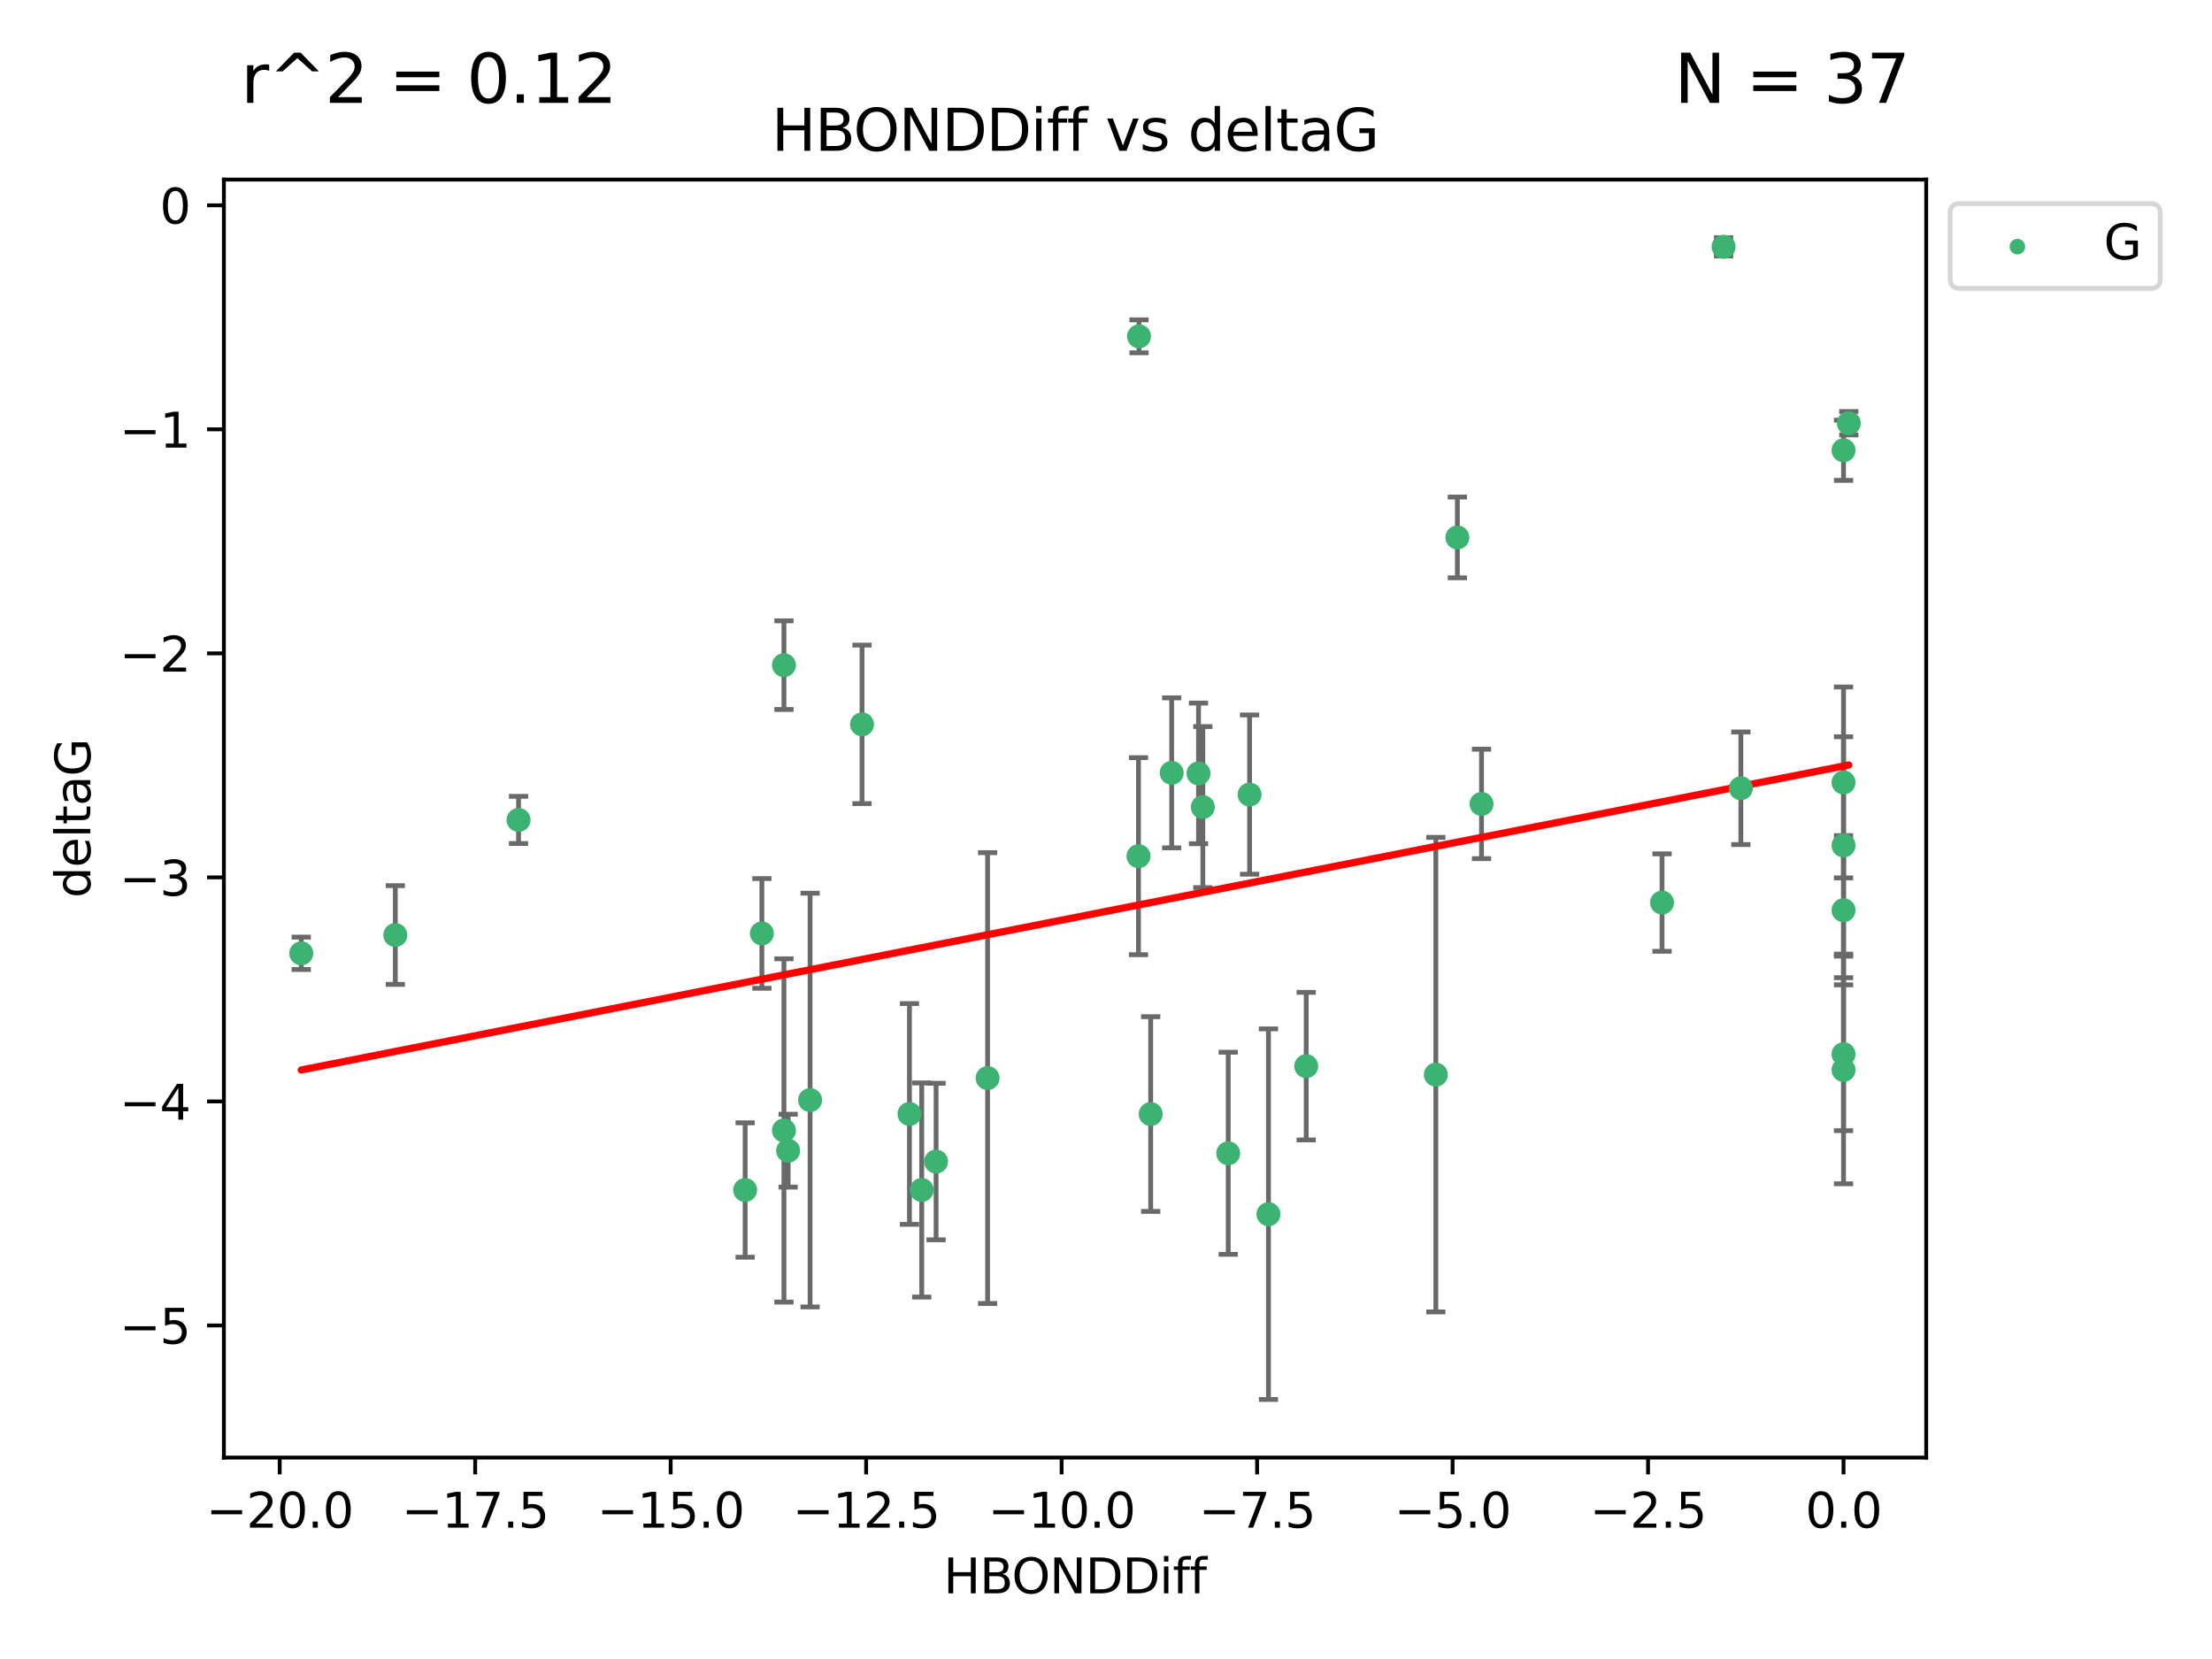 <?xml version="1.0" encoding="utf-8" standalone="no"?>
<!DOCTYPE svg PUBLIC "-//W3C//DTD SVG 1.1//EN"
  "http://www.w3.org/Graphics/SVG/1.1/DTD/svg11.dtd">
<svg xmlns:xlink="http://www.w3.org/1999/xlink" width="460.8pt" height="345.6pt" viewBox="0 0 460.8 345.6" xmlns="http://www.w3.org/2000/svg" version="1.1">
 <defs>
  <style type="text/css">*{stroke-linejoin: round; stroke-linecap: butt}</style>
 </defs>
 <g id="figure_1">
  <g id="patch_1">
   <path d="M 0 345.6 
L 460.8 345.6 
L 460.8 0 
L 0 0 
z
" style="fill: #ffffff"/>
  </g>
  <g id="axes_1">
   <g id="patch_2">
    <path d="M 46.64 303.64 
L 401.26 303.64 
L 401.26 37.411 
L 46.64 37.411 
z
" style="fill: #ffffff"/>
   </g>
   <g id="PathCollection_1">
    <defs>
     <path id="m19e863c83a" d="M 0 1.118 
C 0.297 1.118 0.581 1 0.791 0.791 
C 1 0.581 1.118 0.297 1.118 0 
C 1.118 -0.297 1 -0.581 0.791 -0.791 
C 0.581 -1 0.297 -1.118 0 -1.118 
C -0.297 -1.118 -0.581 -1 -0.791 -0.791 
C -1 -0.581 -1.118 -0.297 -1.118 0 
C -1.118 0.297 -1 0.581 -0.791 0.791 
C -0.581 1 -0.297 1.118 0 1.118 
z
" style="stroke: #3cb371"/>
    </defs>
    <g clip-path="url(#p8088a85c49)">
     <use xlink:href="#m19e863c83a" x="192.013" y="247.899" style="fill: #3cb371; stroke: #3cb371"/>
     <use xlink:href="#m19e863c83a" x="264.243" y="252.937" style="fill: #3cb371; stroke: #3cb371"/>
     <use xlink:href="#m19e863c83a" x="189.459" y="232.058" style="fill: #3cb371; stroke: #3cb371"/>
     <use xlink:href="#m19e863c83a" x="168.756" y="229.166" style="fill: #3cb371; stroke: #3cb371"/>
     <use xlink:href="#m19e863c83a" x="164.182" y="239.706" style="fill: #3cb371; stroke: #3cb371"/>
     <use xlink:href="#m19e863c83a" x="195.003" y="241.971" style="fill: #3cb371; stroke: #3cb371"/>
     <use xlink:href="#m19e863c83a" x="239.711" y="232.077" style="fill: #3cb371; stroke: #3cb371"/>
     <use xlink:href="#m19e863c83a" x="155.227" y="247.901" style="fill: #3cb371; stroke: #3cb371"/>
     <use xlink:href="#m19e863c83a" x="158.711" y="194.45" style="fill: #3cb371; stroke: #3cb371"/>
     <use xlink:href="#m19e863c83a" x="163.309" y="235.491" style="fill: #3cb371; stroke: #3cb371"/>
     <use xlink:href="#m19e863c83a" x="237.277" y="70.067" style="fill: #3cb371; stroke: #3cb371"/>
     <use xlink:href="#m19e863c83a" x="82.351" y="194.781" style="fill: #3cb371; stroke: #3cb371"/>
     <use xlink:href="#m19e863c83a" x="163.311" y="138.564" style="fill: #3cb371; stroke: #3cb371"/>
     <use xlink:href="#m19e863c83a" x="308.628" y="167.47" style="fill: #3cb371; stroke: #3cb371"/>
     <use xlink:href="#m19e863c83a" x="237.168" y="178.356" style="fill: #3cb371; stroke: #3cb371"/>
     <use xlink:href="#m19e863c83a" x="205.734" y="224.582" style="fill: #3cb371; stroke: #3cb371"/>
     <use xlink:href="#m19e863c83a" x="260.311" y="165.524" style="fill: #3cb371; stroke: #3cb371"/>
     <use xlink:href="#m19e863c83a" x="62.759" y="198.593" style="fill: #3cb371; stroke: #3cb371"/>
     <use xlink:href="#m19e863c83a" x="303.597" y="111.958" style="fill: #3cb371; stroke: #3cb371"/>
     <use xlink:href="#m19e863c83a" x="299.111" y="223.868" style="fill: #3cb371; stroke: #3cb371"/>
     <use xlink:href="#m19e863c83a" x="384.041" y="189.617" style="fill: #3cb371; stroke: #3cb371"/>
     <use xlink:href="#m19e863c83a" x="272.106" y="222.1" style="fill: #3cb371; stroke: #3cb371"/>
     <use xlink:href="#m19e863c83a" x="244.083" y="160.999" style="fill: #3cb371; stroke: #3cb371"/>
     <use xlink:href="#m19e863c83a" x="249.673" y="161.111" style="fill: #3cb371; stroke: #3cb371"/>
     <use xlink:href="#m19e863c83a" x="384.041" y="176.121" style="fill: #3cb371; stroke: #3cb371"/>
     <use xlink:href="#m19e863c83a" x="346.234" y="188.022" style="fill: #3cb371; stroke: #3cb371"/>
     <use xlink:href="#m19e863c83a" x="362.654" y="164.208" style="fill: #3cb371; stroke: #3cb371"/>
     <use xlink:href="#m19e863c83a" x="384.041" y="222.887" style="fill: #3cb371; stroke: #3cb371"/>
     <use xlink:href="#m19e863c83a" x="255.861" y="240.25" style="fill: #3cb371; stroke: #3cb371"/>
     <use xlink:href="#m19e863c83a" x="384.041" y="162.997" style="fill: #3cb371; stroke: #3cb371"/>
     <use xlink:href="#m19e863c83a" x="384.041" y="93.801" style="fill: #3cb371; stroke: #3cb371"/>
     <use xlink:href="#m19e863c83a" x="359.055" y="51.422" style="fill: #3cb371; stroke: #3cb371"/>
     <use xlink:href="#m19e863c83a" x="385.141" y="88.163" style="fill: #3cb371; stroke: #3cb371"/>
     <use xlink:href="#m19e863c83a" x="250.574" y="168.128" style="fill: #3cb371; stroke: #3cb371"/>
     <use xlink:href="#m19e863c83a" x="179.573" y="150.896" style="fill: #3cb371; stroke: #3cb371"/>
     <use xlink:href="#m19e863c83a" x="108.02" y="170.811" style="fill: #3cb371; stroke: #3cb371"/>
     <use xlink:href="#m19e863c83a" x="384.041" y="219.602" style="fill: #3cb371; stroke: #3cb371"/>
    </g>
   </g>
   <g id="matplotlib.axis_1">
    <g id="xtick_1">
     <g id="line2d_1">
      <defs>
       <path id="md63f8ba42c" d="M 0 0 
L 0 3.5 
" style="stroke: #000000; stroke-width: 0.8"/>
      </defs>
      <g>
       <use xlink:href="#md63f8ba42c" x="58.268" y="303.64" style="stroke: #000000; stroke-width: 0.8"/>
      </g>
     </g>
     <g id="text_1">
      <!-- −20.0 -->
      <g transform="translate(42.946 318.238)scale(0.1 -0.1)">
       <defs>
        <path id="DejaVuSans-2212" d="M 678 2272 
L 4684 2272 
L 4684 1741 
L 678 1741 
L 678 2272 
z
" transform="scale(0.016)"/>
        <path id="DejaVuSans-32" d="M 1228 531 
L 3431 531 
L 3431 0 
L 469 0 
L 469 531 
Q 828 903 1448 1529 
Q 2069 2156 2228 2338 
Q 2531 2678 2651 2914 
Q 2772 3150 2772 3378 
Q 2772 3750 2511 3984 
Q 2250 4219 1831 4219 
Q 1534 4219 1204 4116 
Q 875 4013 500 3803 
L 500 4441 
Q 881 4594 1212 4672 
Q 1544 4750 1819 4750 
Q 2544 4750 2975 4387 
Q 3406 4025 3406 3419 
Q 3406 3131 3298 2873 
Q 3191 2616 2906 2266 
Q 2828 2175 2409 1742 
Q 1991 1309 1228 531 
z
" transform="scale(0.016)"/>
        <path id="DejaVuSans-30" d="M 2034 4250 
Q 1547 4250 1301 3770 
Q 1056 3291 1056 2328 
Q 1056 1369 1301 889 
Q 1547 409 2034 409 
Q 2525 409 2770 889 
Q 3016 1369 3016 2328 
Q 3016 3291 2770 3770 
Q 2525 4250 2034 4250 
z
M 2034 4750 
Q 2819 4750 3233 4129 
Q 3647 3509 3647 2328 
Q 3647 1150 3233 529 
Q 2819 -91 2034 -91 
Q 1250 -91 836 529 
Q 422 1150 422 2328 
Q 422 3509 836 4129 
Q 1250 4750 2034 4750 
z
" transform="scale(0.016)"/>
        <path id="DejaVuSans-2e" d="M 684 794 
L 1344 794 
L 1344 0 
L 684 0 
L 684 794 
z
" transform="scale(0.016)"/>
       </defs>
       <use xlink:href="#DejaVuSans-2212"/>
       <use xlink:href="#DejaVuSans-32" x="83.789"/>
       <use xlink:href="#DejaVuSans-30" x="147.412"/>
       <use xlink:href="#DejaVuSans-2e" x="211.035"/>
       <use xlink:href="#DejaVuSans-30" x="242.822"/>
      </g>
     </g>
    </g>
    <g id="xtick_2">
     <g id="line2d_2">
      <g>
       <use xlink:href="#md63f8ba42c" x="98.99" y="303.64" style="stroke: #000000; stroke-width: 0.8"/>
      </g>
     </g>
     <g id="text_2">
      <!-- −17.5 -->
      <g transform="translate(83.667 318.238)scale(0.1 -0.1)">
       <defs>
        <path id="DejaVuSans-31" d="M 794 531 
L 1825 531 
L 1825 4091 
L 703 3866 
L 703 4441 
L 1819 4666 
L 2450 4666 
L 2450 531 
L 3481 531 
L 3481 0 
L 794 0 
L 794 531 
z
" transform="scale(0.016)"/>
        <path id="DejaVuSans-37" d="M 525 4666 
L 3525 4666 
L 3525 4397 
L 1831 0 
L 1172 0 
L 2766 4134 
L 525 4134 
L 525 4666 
z
" transform="scale(0.016)"/>
        <path id="DejaVuSans-35" d="M 691 4666 
L 3169 4666 
L 3169 4134 
L 1269 4134 
L 1269 2991 
Q 1406 3038 1543 3061 
Q 1681 3084 1819 3084 
Q 2600 3084 3056 2656 
Q 3513 2228 3513 1497 
Q 3513 744 3044 326 
Q 2575 -91 1722 -91 
Q 1428 -91 1123 -41 
Q 819 9 494 109 
L 494 744 
Q 775 591 1075 516 
Q 1375 441 1709 441 
Q 2250 441 2565 725 
Q 2881 1009 2881 1497 
Q 2881 1984 2565 2268 
Q 2250 2553 1709 2553 
Q 1456 2553 1204 2497 
Q 953 2441 691 2322 
L 691 4666 
z
" transform="scale(0.016)"/>
       </defs>
       <use xlink:href="#DejaVuSans-2212"/>
       <use xlink:href="#DejaVuSans-31" x="83.789"/>
       <use xlink:href="#DejaVuSans-37" x="147.412"/>
       <use xlink:href="#DejaVuSans-2e" x="211.035"/>
       <use xlink:href="#DejaVuSans-35" x="242.822"/>
      </g>
     </g>
    </g>
    <g id="xtick_3">
     <g id="line2d_3">
      <g>
       <use xlink:href="#md63f8ba42c" x="139.712" y="303.64" style="stroke: #000000; stroke-width: 0.8"/>
      </g>
     </g>
     <g id="text_3">
      <!-- −15.0 -->
      <g transform="translate(124.389 318.238)scale(0.1 -0.1)">
       <use xlink:href="#DejaVuSans-2212"/>
       <use xlink:href="#DejaVuSans-31" x="83.789"/>
       <use xlink:href="#DejaVuSans-35" x="147.412"/>
       <use xlink:href="#DejaVuSans-2e" x="211.035"/>
       <use xlink:href="#DejaVuSans-30" x="242.822"/>
      </g>
     </g>
    </g>
    <g id="xtick_4">
     <g id="line2d_4">
      <g>
       <use xlink:href="#md63f8ba42c" x="180.433" y="303.64" style="stroke: #000000; stroke-width: 0.8"/>
      </g>
     </g>
     <g id="text_4">
      <!-- −12.5 -->
      <g transform="translate(165.111 318.238)scale(0.1 -0.1)">
       <use xlink:href="#DejaVuSans-2212"/>
       <use xlink:href="#DejaVuSans-31" x="83.789"/>
       <use xlink:href="#DejaVuSans-32" x="147.412"/>
       <use xlink:href="#DejaVuSans-2e" x="211.035"/>
       <use xlink:href="#DejaVuSans-35" x="242.822"/>
      </g>
     </g>
    </g>
    <g id="xtick_5">
     <g id="line2d_5">
      <g>
       <use xlink:href="#md63f8ba42c" x="221.155" y="303.64" style="stroke: #000000; stroke-width: 0.8"/>
      </g>
     </g>
     <g id="text_5">
      <!-- −10.0 -->
      <g transform="translate(205.832 318.238)scale(0.1 -0.1)">
       <use xlink:href="#DejaVuSans-2212"/>
       <use xlink:href="#DejaVuSans-31" x="83.789"/>
       <use xlink:href="#DejaVuSans-30" x="147.412"/>
       <use xlink:href="#DejaVuSans-2e" x="211.035"/>
       <use xlink:href="#DejaVuSans-30" x="242.822"/>
      </g>
     </g>
    </g>
    <g id="xtick_6">
     <g id="line2d_6">
      <g>
       <use xlink:href="#md63f8ba42c" x="261.877" y="303.64" style="stroke: #000000; stroke-width: 0.8"/>
      </g>
     </g>
     <g id="text_6">
      <!-- −7.5 -->
      <g transform="translate(249.735 318.238)scale(0.1 -0.1)">
       <use xlink:href="#DejaVuSans-2212"/>
       <use xlink:href="#DejaVuSans-37" x="83.789"/>
       <use xlink:href="#DejaVuSans-2e" x="147.412"/>
       <use xlink:href="#DejaVuSans-35" x="179.199"/>
      </g>
     </g>
    </g>
    <g id="xtick_7">
     <g id="line2d_7">
      <g>
       <use xlink:href="#md63f8ba42c" x="302.598" y="303.64" style="stroke: #000000; stroke-width: 0.8"/>
      </g>
     </g>
     <g id="text_7">
      <!-- −5.0 -->
      <g transform="translate(290.457 318.238)scale(0.1 -0.1)">
       <use xlink:href="#DejaVuSans-2212"/>
       <use xlink:href="#DejaVuSans-35" x="83.789"/>
       <use xlink:href="#DejaVuSans-2e" x="147.412"/>
       <use xlink:href="#DejaVuSans-30" x="179.199"/>
      </g>
     </g>
    </g>
    <g id="xtick_8">
     <g id="line2d_8">
      <g>
       <use xlink:href="#md63f8ba42c" x="343.32" y="303.64" style="stroke: #000000; stroke-width: 0.8"/>
      </g>
     </g>
     <g id="text_8">
      <!-- −2.5 -->
      <g transform="translate(331.178 318.238)scale(0.1 -0.1)">
       <use xlink:href="#DejaVuSans-2212"/>
       <use xlink:href="#DejaVuSans-32" x="83.789"/>
       <use xlink:href="#DejaVuSans-2e" x="147.412"/>
       <use xlink:href="#DejaVuSans-35" x="179.199"/>
      </g>
     </g>
    </g>
    <g id="xtick_9">
     <g id="line2d_9">
      <g>
       <use xlink:href="#md63f8ba42c" x="384.041" y="303.64" style="stroke: #000000; stroke-width: 0.8"/>
      </g>
     </g>
     <g id="text_9">
      <!-- 0.0 -->
      <g transform="translate(376.09 318.238)scale(0.1 -0.1)">
       <use xlink:href="#DejaVuSans-30"/>
       <use xlink:href="#DejaVuSans-2e" x="63.623"/>
       <use xlink:href="#DejaVuSans-30" x="95.41"/>
      </g>
     </g>
    </g>
    <g id="text_10">
     <!-- HBONDDiff -->
     <g transform="translate(196.561 331.917)scale(0.1 -0.1)">
      <defs>
       <path id="DejaVuSans-48" d="M 628 4666 
L 1259 4666 
L 1259 2753 
L 3553 2753 
L 3553 4666 
L 4184 4666 
L 4184 0 
L 3553 0 
L 3553 2222 
L 1259 2222 
L 1259 0 
L 628 0 
L 628 4666 
z
" transform="scale(0.016)"/>
       <path id="DejaVuSans-42" d="M 1259 2228 
L 1259 519 
L 2272 519 
Q 2781 519 3026 730 
Q 3272 941 3272 1375 
Q 3272 1813 3026 2020 
Q 2781 2228 2272 2228 
L 1259 2228 
z
M 1259 4147 
L 1259 2741 
L 2194 2741 
Q 2656 2741 2882 2914 
Q 3109 3088 3109 3444 
Q 3109 3797 2882 3972 
Q 2656 4147 2194 4147 
L 1259 4147 
z
M 628 4666 
L 2241 4666 
Q 2963 4666 3353 4366 
Q 3744 4066 3744 3513 
Q 3744 3084 3544 2831 
Q 3344 2578 2956 2516 
Q 3422 2416 3680 2098 
Q 3938 1781 3938 1306 
Q 3938 681 3513 340 
Q 3088 0 2303 0 
L 628 0 
L 628 4666 
z
" transform="scale(0.016)"/>
       <path id="DejaVuSans-4f" d="M 2522 4238 
Q 1834 4238 1429 3725 
Q 1025 3213 1025 2328 
Q 1025 1447 1429 934 
Q 1834 422 2522 422 
Q 3209 422 3611 934 
Q 4013 1447 4013 2328 
Q 4013 3213 3611 3725 
Q 3209 4238 2522 4238 
z
M 2522 4750 
Q 3503 4750 4090 4092 
Q 4678 3434 4678 2328 
Q 4678 1225 4090 567 
Q 3503 -91 2522 -91 
Q 1538 -91 948 565 
Q 359 1222 359 2328 
Q 359 3434 948 4092 
Q 1538 4750 2522 4750 
z
" transform="scale(0.016)"/>
       <path id="DejaVuSans-4e" d="M 628 4666 
L 1478 4666 
L 3547 763 
L 3547 4666 
L 4159 4666 
L 4159 0 
L 3309 0 
L 1241 3903 
L 1241 0 
L 628 0 
L 628 4666 
z
" transform="scale(0.016)"/>
       <path id="DejaVuSans-44" d="M 1259 4147 
L 1259 519 
L 2022 519 
Q 2988 519 3436 956 
Q 3884 1394 3884 2338 
Q 3884 3275 3436 3711 
Q 2988 4147 2022 4147 
L 1259 4147 
z
M 628 4666 
L 1925 4666 
Q 3281 4666 3915 4102 
Q 4550 3538 4550 2338 
Q 4550 1131 3912 565 
Q 3275 0 1925 0 
L 628 0 
L 628 4666 
z
" transform="scale(0.016)"/>
       <path id="DejaVuSans-69" d="M 603 3500 
L 1178 3500 
L 1178 0 
L 603 0 
L 603 3500 
z
M 603 4863 
L 1178 4863 
L 1178 4134 
L 603 4134 
L 603 4863 
z
" transform="scale(0.016)"/>
       <path id="DejaVuSans-66" d="M 2375 4863 
L 2375 4384 
L 1825 4384 
Q 1516 4384 1395 4259 
Q 1275 4134 1275 3809 
L 1275 3500 
L 2222 3500 
L 2222 3053 
L 1275 3053 
L 1275 0 
L 697 0 
L 697 3053 
L 147 3053 
L 147 3500 
L 697 3500 
L 697 3744 
Q 697 4328 969 4595 
Q 1241 4863 1831 4863 
L 2375 4863 
z
" transform="scale(0.016)"/>
      </defs>
      <use xlink:href="#DejaVuSans-48"/>
      <use xlink:href="#DejaVuSans-42" x="75.195"/>
      <use xlink:href="#DejaVuSans-4f" x="142.049"/>
      <use xlink:href="#DejaVuSans-4e" x="220.76"/>
      <use xlink:href="#DejaVuSans-44" x="295.564"/>
      <use xlink:href="#DejaVuSans-44" x="372.566"/>
      <use xlink:href="#DejaVuSans-69" x="449.568"/>
      <use xlink:href="#DejaVuSans-66" x="477.352"/>
      <use xlink:href="#DejaVuSans-66" x="512.557"/>
     </g>
    </g>
   </g>
   <g id="matplotlib.axis_2">
    <g id="ytick_1">
     <g id="line2d_10">
      <defs>
       <path id="m8a64ff623f" d="M 0 0 
L -3.5 0 
" style="stroke: #000000; stroke-width: 0.8"/>
      </defs>
      <g>
       <use xlink:href="#m8a64ff623f" x="46.64" y="276.118" style="stroke: #000000; stroke-width: 0.8"/>
      </g>
     </g>
     <g id="text_11">
      <!-- −5 -->
      <g transform="translate(24.898 279.918)scale(0.1 -0.1)">
       <use xlink:href="#DejaVuSans-2212"/>
       <use xlink:href="#DejaVuSans-35" x="83.789"/>
      </g>
     </g>
    </g>
    <g id="ytick_2">
     <g id="line2d_11">
      <g>
       <use xlink:href="#m8a64ff623f" x="46.64" y="229.449" style="stroke: #000000; stroke-width: 0.8"/>
      </g>
     </g>
     <g id="text_12">
      <!-- −4 -->
      <g transform="translate(24.898 233.248)scale(0.1 -0.1)">
       <defs>
        <path id="DejaVuSans-34" d="M 2419 4116 
L 825 1625 
L 2419 1625 
L 2419 4116 
z
M 2253 4666 
L 3047 4666 
L 3047 1625 
L 3713 1625 
L 3713 1100 
L 3047 1100 
L 3047 0 
L 2419 0 
L 2419 1100 
L 313 1100 
L 313 1709 
L 2253 4666 
z
" transform="scale(0.016)"/>
       </defs>
       <use xlink:href="#DejaVuSans-2212"/>
       <use xlink:href="#DejaVuSans-34" x="83.789"/>
      </g>
     </g>
    </g>
    <g id="ytick_3">
     <g id="line2d_12">
      <g>
       <use xlink:href="#m8a64ff623f" x="46.64" y="182.779" style="stroke: #000000; stroke-width: 0.8"/>
      </g>
     </g>
     <g id="text_13">
      <!-- −3 -->
      <g transform="translate(24.898 186.579)scale(0.1 -0.1)">
       <defs>
        <path id="DejaVuSans-33" d="M 2597 2516 
Q 3050 2419 3304 2112 
Q 3559 1806 3559 1356 
Q 3559 666 3084 287 
Q 2609 -91 1734 -91 
Q 1441 -91 1130 -33 
Q 819 25 488 141 
L 488 750 
Q 750 597 1062 519 
Q 1375 441 1716 441 
Q 2309 441 2620 675 
Q 2931 909 2931 1356 
Q 2931 1769 2642 2001 
Q 2353 2234 1838 2234 
L 1294 2234 
L 1294 2753 
L 1863 2753 
Q 2328 2753 2575 2939 
Q 2822 3125 2822 3475 
Q 2822 3834 2567 4026 
Q 2313 4219 1838 4219 
Q 1578 4219 1281 4162 
Q 984 4106 628 3988 
L 628 4550 
Q 988 4650 1302 4700 
Q 1616 4750 1894 4750 
Q 2613 4750 3031 4423 
Q 3450 4097 3450 3541 
Q 3450 3153 3228 2886 
Q 3006 2619 2597 2516 
z
" transform="scale(0.016)"/>
       </defs>
       <use xlink:href="#DejaVuSans-2212"/>
       <use xlink:href="#DejaVuSans-33" x="83.789"/>
      </g>
     </g>
    </g>
    <g id="ytick_4">
     <g id="line2d_13">
      <g>
       <use xlink:href="#m8a64ff623f" x="46.64" y="136.11" style="stroke: #000000; stroke-width: 0.8"/>
      </g>
     </g>
     <g id="text_14">
      <!-- −2 -->
      <g transform="translate(24.898 139.909)scale(0.1 -0.1)">
       <use xlink:href="#DejaVuSans-2212"/>
       <use xlink:href="#DejaVuSans-32" x="83.789"/>
      </g>
     </g>
    </g>
    <g id="ytick_5">
     <g id="line2d_14">
      <g>
       <use xlink:href="#m8a64ff623f" x="46.64" y="89.441" style="stroke: #000000; stroke-width: 0.8"/>
      </g>
     </g>
     <g id="text_15">
      <!-- −1 -->
      <g transform="translate(24.898 93.24)scale(0.1 -0.1)">
       <use xlink:href="#DejaVuSans-2212"/>
       <use xlink:href="#DejaVuSans-31" x="83.789"/>
      </g>
     </g>
    </g>
    <g id="ytick_6">
     <g id="line2d_15">
      <g>
       <use xlink:href="#m8a64ff623f" x="46.64" y="42.771" style="stroke: #000000; stroke-width: 0.8"/>
      </g>
     </g>
     <g id="text_16">
      <!-- 0 -->
      <g transform="translate(33.278 46.57)scale(0.1 -0.1)">
       <use xlink:href="#DejaVuSans-30"/>
      </g>
     </g>
    </g>
    <g id="text_17">
     <!-- deltaG -->
     <g transform="translate(18.818 187.064)rotate(-90)scale(0.1 -0.1)">
      <defs>
       <path id="DejaVuSans-64" d="M 2906 2969 
L 2906 4863 
L 3481 4863 
L 3481 0 
L 2906 0 
L 2906 525 
Q 2725 213 2448 61 
Q 2172 -91 1784 -91 
Q 1150 -91 751 415 
Q 353 922 353 1747 
Q 353 2572 751 3078 
Q 1150 3584 1784 3584 
Q 2172 3584 2448 3432 
Q 2725 3281 2906 2969 
z
M 947 1747 
Q 947 1113 1208 752 
Q 1469 391 1925 391 
Q 2381 391 2643 752 
Q 2906 1113 2906 1747 
Q 2906 2381 2643 2742 
Q 2381 3103 1925 3103 
Q 1469 3103 1208 2742 
Q 947 2381 947 1747 
z
" transform="scale(0.016)"/>
       <path id="DejaVuSans-65" d="M 3597 1894 
L 3597 1613 
L 953 1613 
Q 991 1019 1311 708 
Q 1631 397 2203 397 
Q 2534 397 2845 478 
Q 3156 559 3463 722 
L 3463 178 
Q 3153 47 2828 -22 
Q 2503 -91 2169 -91 
Q 1331 -91 842 396 
Q 353 884 353 1716 
Q 353 2575 817 3079 
Q 1281 3584 2069 3584 
Q 2775 3584 3186 3129 
Q 3597 2675 3597 1894 
z
M 3022 2063 
Q 3016 2534 2758 2815 
Q 2500 3097 2075 3097 
Q 1594 3097 1305 2825 
Q 1016 2553 972 2059 
L 3022 2063 
z
" transform="scale(0.016)"/>
       <path id="DejaVuSans-6c" d="M 603 4863 
L 1178 4863 
L 1178 0 
L 603 0 
L 603 4863 
z
" transform="scale(0.016)"/>
       <path id="DejaVuSans-74" d="M 1172 4494 
L 1172 3500 
L 2356 3500 
L 2356 3053 
L 1172 3053 
L 1172 1153 
Q 1172 725 1289 603 
Q 1406 481 1766 481 
L 2356 481 
L 2356 0 
L 1766 0 
Q 1100 0 847 248 
Q 594 497 594 1153 
L 594 3053 
L 172 3053 
L 172 3500 
L 594 3500 
L 594 4494 
L 1172 4494 
z
" transform="scale(0.016)"/>
       <path id="DejaVuSans-61" d="M 2194 1759 
Q 1497 1759 1228 1600 
Q 959 1441 959 1056 
Q 959 750 1161 570 
Q 1363 391 1709 391 
Q 2188 391 2477 730 
Q 2766 1069 2766 1631 
L 2766 1759 
L 2194 1759 
z
M 3341 1997 
L 3341 0 
L 2766 0 
L 2766 531 
Q 2569 213 2275 61 
Q 1981 -91 1556 -91 
Q 1019 -91 701 211 
Q 384 513 384 1019 
Q 384 1609 779 1909 
Q 1175 2209 1959 2209 
L 2766 2209 
L 2766 2266 
Q 2766 2663 2505 2880 
Q 2244 3097 1772 3097 
Q 1472 3097 1187 3025 
Q 903 2953 641 2809 
L 641 3341 
Q 956 3463 1253 3523 
Q 1550 3584 1831 3584 
Q 2591 3584 2966 3190 
Q 3341 2797 3341 1997 
z
" transform="scale(0.016)"/>
       <path id="DejaVuSans-47" d="M 3809 666 
L 3809 1919 
L 2778 1919 
L 2778 2438 
L 4434 2438 
L 4434 434 
Q 4069 175 3628 42 
Q 3188 -91 2688 -91 
Q 1594 -91 976 548 
Q 359 1188 359 2328 
Q 359 3472 976 4111 
Q 1594 4750 2688 4750 
Q 3144 4750 3555 4637 
Q 3966 4525 4313 4306 
L 4313 3634 
Q 3963 3931 3569 4081 
Q 3175 4231 2741 4231 
Q 1884 4231 1454 3753 
Q 1025 3275 1025 2328 
Q 1025 1384 1454 906 
Q 1884 428 2741 428 
Q 3075 428 3337 486 
Q 3600 544 3809 666 
z
" transform="scale(0.016)"/>
      </defs>
      <use xlink:href="#DejaVuSans-64"/>
      <use xlink:href="#DejaVuSans-65" x="63.477"/>
      <use xlink:href="#DejaVuSans-6c" x="125"/>
      <use xlink:href="#DejaVuSans-74" x="152.783"/>
      <use xlink:href="#DejaVuSans-61" x="191.992"/>
      <use xlink:href="#DejaVuSans-47" x="253.271"/>
     </g>
    </g>
   </g>
   <g id="LineCollection_1">
    <path d="M 192.013 270.202 
L 192.013 225.596 
" clip-path="url(#p8088a85c49)" style="fill: none; stroke: #696969"/>
    <path d="M 264.243 291.539 
L 264.243 214.336 
" clip-path="url(#p8088a85c49)" style="fill: none; stroke: #696969"/>
    <path d="M 189.459 255.052 
L 189.459 209.064 
" clip-path="url(#p8088a85c49)" style="fill: none; stroke: #696969"/>
    <path d="M 168.756 272.263 
L 168.756 186.069 
" clip-path="url(#p8088a85c49)" style="fill: none; stroke: #696969"/>
    <path d="M 164.182 247.296 
L 164.182 232.116 
" clip-path="url(#p8088a85c49)" style="fill: none; stroke: #696969"/>
    <path d="M 195.003 258.278 
L 195.003 225.665 
" clip-path="url(#p8088a85c49)" style="fill: none; stroke: #696969"/>
    <path d="M 239.711 252.36 
L 239.711 211.795 
" clip-path="url(#p8088a85c49)" style="fill: none; stroke: #696969"/>
    <path d="M 155.227 261.899 
L 155.227 233.903 
" clip-path="url(#p8088a85c49)" style="fill: none; stroke: #696969"/>
    <path d="M 158.711 205.874 
L 158.711 183.027 
" clip-path="url(#p8088a85c49)" style="fill: none; stroke: #696969"/>
    <path d="M 163.309 271.244 
L 163.309 199.738 
" clip-path="url(#p8088a85c49)" style="fill: none; stroke: #696969"/>
    <path d="M 237.277 73.502 
L 237.277 66.632 
" clip-path="url(#p8088a85c49)" style="fill: none; stroke: #696969"/>
    <path d="M 82.351 205.062 
L 82.351 184.5 
" clip-path="url(#p8088a85c49)" style="fill: none; stroke: #696969"/>
    <path d="M 163.311 147.799 
L 163.311 129.329 
" clip-path="url(#p8088a85c49)" style="fill: none; stroke: #696969"/>
    <path d="M 308.628 178.872 
L 308.628 156.068 
" clip-path="url(#p8088a85c49)" style="fill: none; stroke: #696969"/>
    <path d="M 237.168 198.882 
L 237.168 157.831 
" clip-path="url(#p8088a85c49)" style="fill: none; stroke: #696969"/>
    <path d="M 205.734 271.541 
L 205.734 177.624 
" clip-path="url(#p8088a85c49)" style="fill: none; stroke: #696969"/>
    <path d="M 260.311 182.115 
L 260.311 148.933 
" clip-path="url(#p8088a85c49)" style="fill: none; stroke: #696969"/>
    <path d="M 62.759 201.966 
L 62.759 195.221 
" clip-path="url(#p8088a85c49)" style="fill: none; stroke: #696969"/>
    <path d="M 303.597 120.371 
L 303.597 103.544 
" clip-path="url(#p8088a85c49)" style="fill: none; stroke: #696969"/>
    <path d="M 299.111 273.298 
L 299.111 174.439 
" clip-path="url(#p8088a85c49)" style="fill: none; stroke: #696969"/>
    <path d="M 384.041 205.159 
L 384.041 174.075 
" clip-path="url(#p8088a85c49)" style="fill: none; stroke: #696969"/>
    <path d="M 272.106 237.472 
L 272.106 206.728 
" clip-path="url(#p8088a85c49)" style="fill: none; stroke: #696969"/>
    <path d="M 244.083 176.619 
L 244.083 145.378 
" clip-path="url(#p8088a85c49)" style="fill: none; stroke: #696969"/>
    <path d="M 249.673 175.761 
L 249.673 146.461 
" clip-path="url(#p8088a85c49)" style="fill: none; stroke: #696969"/>
    <path d="M 384.041 198.757 
L 384.041 153.486 
" clip-path="url(#p8088a85c49)" style="fill: none; stroke: #696969"/>
    <path d="M 346.234 198.177 
L 346.234 177.867 
" clip-path="url(#p8088a85c49)" style="fill: none; stroke: #696969"/>
    <path d="M 362.654 175.933 
L 362.654 152.483 
" clip-path="url(#p8088a85c49)" style="fill: none; stroke: #696969"/>
    <path d="M 384.041 246.599 
L 384.041 199.174 
" clip-path="url(#p8088a85c49)" style="fill: none; stroke: #696969"/>
    <path d="M 255.861 261.299 
L 255.861 219.201 
" clip-path="url(#p8088a85c49)" style="fill: none; stroke: #696969"/>
    <path d="M 384.041 182.882 
L 384.041 143.113 
" clip-path="url(#p8088a85c49)" style="fill: none; stroke: #696969"/>
    <path d="M 384.041 100.072 
L 384.041 87.53 
" clip-path="url(#p8088a85c49)" style="fill: none; stroke: #696969"/>
    <path d="M 359.055 53.331 
L 359.055 49.513 
" clip-path="url(#p8088a85c49)" style="fill: none; stroke: #696969"/>
    <path d="M 385.141 90.602 
L 385.141 85.724 
" clip-path="url(#p8088a85c49)" style="fill: none; stroke: #696969"/>
    <path d="M 250.574 184.9 
L 250.574 151.357 
" clip-path="url(#p8088a85c49)" style="fill: none; stroke: #696969"/>
    <path d="M 179.573 167.404 
L 179.573 134.388 
" clip-path="url(#p8088a85c49)" style="fill: none; stroke: #696969"/>
    <path d="M 108.02 175.726 
L 108.02 165.895 
" clip-path="url(#p8088a85c49)" style="fill: none; stroke: #696969"/>
    <path d="M 384.041 235.53 
L 384.041 203.673 
" clip-path="url(#p8088a85c49)" style="fill: none; stroke: #696969"/>
   </g>
   <g id="line2d_16">
    <defs>
     <path id="ma19fbeff47" d="M 2 0 
L -2 -0 
" style="stroke: #696969"/>
    </defs>
    <g clip-path="url(#p8088a85c49)">
     <use xlink:href="#ma19fbeff47" x="192.013" y="270.202" style="fill: #696969; stroke: #696969"/>
     <use xlink:href="#ma19fbeff47" x="264.243" y="291.539" style="fill: #696969; stroke: #696969"/>
     <use xlink:href="#ma19fbeff47" x="189.459" y="255.052" style="fill: #696969; stroke: #696969"/>
     <use xlink:href="#ma19fbeff47" x="168.756" y="272.263" style="fill: #696969; stroke: #696969"/>
     <use xlink:href="#ma19fbeff47" x="164.182" y="247.296" style="fill: #696969; stroke: #696969"/>
     <use xlink:href="#ma19fbeff47" x="195.003" y="258.278" style="fill: #696969; stroke: #696969"/>
     <use xlink:href="#ma19fbeff47" x="239.711" y="252.36" style="fill: #696969; stroke: #696969"/>
     <use xlink:href="#ma19fbeff47" x="155.227" y="261.899" style="fill: #696969; stroke: #696969"/>
     <use xlink:href="#ma19fbeff47" x="158.711" y="205.874" style="fill: #696969; stroke: #696969"/>
     <use xlink:href="#ma19fbeff47" x="163.309" y="271.244" style="fill: #696969; stroke: #696969"/>
     <use xlink:href="#ma19fbeff47" x="237.277" y="73.502" style="fill: #696969; stroke: #696969"/>
     <use xlink:href="#ma19fbeff47" x="82.351" y="205.062" style="fill: #696969; stroke: #696969"/>
     <use xlink:href="#ma19fbeff47" x="163.311" y="147.799" style="fill: #696969; stroke: #696969"/>
     <use xlink:href="#ma19fbeff47" x="308.628" y="178.872" style="fill: #696969; stroke: #696969"/>
     <use xlink:href="#ma19fbeff47" x="237.168" y="198.882" style="fill: #696969; stroke: #696969"/>
     <use xlink:href="#ma19fbeff47" x="205.734" y="271.541" style="fill: #696969; stroke: #696969"/>
     <use xlink:href="#ma19fbeff47" x="260.311" y="182.115" style="fill: #696969; stroke: #696969"/>
     <use xlink:href="#ma19fbeff47" x="62.759" y="201.966" style="fill: #696969; stroke: #696969"/>
     <use xlink:href="#ma19fbeff47" x="303.597" y="120.371" style="fill: #696969; stroke: #696969"/>
     <use xlink:href="#ma19fbeff47" x="299.111" y="273.298" style="fill: #696969; stroke: #696969"/>
     <use xlink:href="#ma19fbeff47" x="384.041" y="205.159" style="fill: #696969; stroke: #696969"/>
     <use xlink:href="#ma19fbeff47" x="272.106" y="237.472" style="fill: #696969; stroke: #696969"/>
     <use xlink:href="#ma19fbeff47" x="244.083" y="176.619" style="fill: #696969; stroke: #696969"/>
     <use xlink:href="#ma19fbeff47" x="249.673" y="175.761" style="fill: #696969; stroke: #696969"/>
     <use xlink:href="#ma19fbeff47" x="384.041" y="198.757" style="fill: #696969; stroke: #696969"/>
     <use xlink:href="#ma19fbeff47" x="346.234" y="198.177" style="fill: #696969; stroke: #696969"/>
     <use xlink:href="#ma19fbeff47" x="362.654" y="175.933" style="fill: #696969; stroke: #696969"/>
     <use xlink:href="#ma19fbeff47" x="384.041" y="246.599" style="fill: #696969; stroke: #696969"/>
     <use xlink:href="#ma19fbeff47" x="255.861" y="261.299" style="fill: #696969; stroke: #696969"/>
     <use xlink:href="#ma19fbeff47" x="384.041" y="182.882" style="fill: #696969; stroke: #696969"/>
     <use xlink:href="#ma19fbeff47" x="384.041" y="100.072" style="fill: #696969; stroke: #696969"/>
     <use xlink:href="#ma19fbeff47" x="359.055" y="53.331" style="fill: #696969; stroke: #696969"/>
     <use xlink:href="#ma19fbeff47" x="385.141" y="90.602" style="fill: #696969; stroke: #696969"/>
     <use xlink:href="#ma19fbeff47" x="250.574" y="184.9" style="fill: #696969; stroke: #696969"/>
     <use xlink:href="#ma19fbeff47" x="179.573" y="167.404" style="fill: #696969; stroke: #696969"/>
     <use xlink:href="#ma19fbeff47" x="108.02" y="175.726" style="fill: #696969; stroke: #696969"/>
     <use xlink:href="#ma19fbeff47" x="384.041" y="235.53" style="fill: #696969; stroke: #696969"/>
    </g>
   </g>
   <g id="line2d_17">
    <g clip-path="url(#p8088a85c49)">
     <use xlink:href="#ma19fbeff47" x="192.013" y="225.596" style="fill: #696969; stroke: #696969"/>
     <use xlink:href="#ma19fbeff47" x="264.243" y="214.336" style="fill: #696969; stroke: #696969"/>
     <use xlink:href="#ma19fbeff47" x="189.459" y="209.064" style="fill: #696969; stroke: #696969"/>
     <use xlink:href="#ma19fbeff47" x="168.756" y="186.069" style="fill: #696969; stroke: #696969"/>
     <use xlink:href="#ma19fbeff47" x="164.182" y="232.116" style="fill: #696969; stroke: #696969"/>
     <use xlink:href="#ma19fbeff47" x="195.003" y="225.665" style="fill: #696969; stroke: #696969"/>
     <use xlink:href="#ma19fbeff47" x="239.711" y="211.795" style="fill: #696969; stroke: #696969"/>
     <use xlink:href="#ma19fbeff47" x="155.227" y="233.903" style="fill: #696969; stroke: #696969"/>
     <use xlink:href="#ma19fbeff47" x="158.711" y="183.027" style="fill: #696969; stroke: #696969"/>
     <use xlink:href="#ma19fbeff47" x="163.309" y="199.738" style="fill: #696969; stroke: #696969"/>
     <use xlink:href="#ma19fbeff47" x="237.277" y="66.632" style="fill: #696969; stroke: #696969"/>
     <use xlink:href="#ma19fbeff47" x="82.351" y="184.5" style="fill: #696969; stroke: #696969"/>
     <use xlink:href="#ma19fbeff47" x="163.311" y="129.329" style="fill: #696969; stroke: #696969"/>
     <use xlink:href="#ma19fbeff47" x="308.628" y="156.068" style="fill: #696969; stroke: #696969"/>
     <use xlink:href="#ma19fbeff47" x="237.168" y="157.831" style="fill: #696969; stroke: #696969"/>
     <use xlink:href="#ma19fbeff47" x="205.734" y="177.624" style="fill: #696969; stroke: #696969"/>
     <use xlink:href="#ma19fbeff47" x="260.311" y="148.933" style="fill: #696969; stroke: #696969"/>
     <use xlink:href="#ma19fbeff47" x="62.759" y="195.221" style="fill: #696969; stroke: #696969"/>
     <use xlink:href="#ma19fbeff47" x="303.597" y="103.544" style="fill: #696969; stroke: #696969"/>
     <use xlink:href="#ma19fbeff47" x="299.111" y="174.439" style="fill: #696969; stroke: #696969"/>
     <use xlink:href="#ma19fbeff47" x="384.041" y="174.075" style="fill: #696969; stroke: #696969"/>
     <use xlink:href="#ma19fbeff47" x="272.106" y="206.728" style="fill: #696969; stroke: #696969"/>
     <use xlink:href="#ma19fbeff47" x="244.083" y="145.378" style="fill: #696969; stroke: #696969"/>
     <use xlink:href="#ma19fbeff47" x="249.673" y="146.461" style="fill: #696969; stroke: #696969"/>
     <use xlink:href="#ma19fbeff47" x="384.041" y="153.486" style="fill: #696969; stroke: #696969"/>
     <use xlink:href="#ma19fbeff47" x="346.234" y="177.867" style="fill: #696969; stroke: #696969"/>
     <use xlink:href="#ma19fbeff47" x="362.654" y="152.483" style="fill: #696969; stroke: #696969"/>
     <use xlink:href="#ma19fbeff47" x="384.041" y="199.174" style="fill: #696969; stroke: #696969"/>
     <use xlink:href="#ma19fbeff47" x="255.861" y="219.201" style="fill: #696969; stroke: #696969"/>
     <use xlink:href="#ma19fbeff47" x="384.041" y="143.113" style="fill: #696969; stroke: #696969"/>
     <use xlink:href="#ma19fbeff47" x="384.041" y="87.53" style="fill: #696969; stroke: #696969"/>
     <use xlink:href="#ma19fbeff47" x="359.055" y="49.513" style="fill: #696969; stroke: #696969"/>
     <use xlink:href="#ma19fbeff47" x="385.141" y="85.724" style="fill: #696969; stroke: #696969"/>
     <use xlink:href="#ma19fbeff47" x="250.574" y="151.357" style="fill: #696969; stroke: #696969"/>
     <use xlink:href="#ma19fbeff47" x="179.573" y="134.388" style="fill: #696969; stroke: #696969"/>
     <use xlink:href="#ma19fbeff47" x="108.02" y="165.895" style="fill: #696969; stroke: #696969"/>
     <use xlink:href="#ma19fbeff47" x="384.041" y="203.673" style="fill: #696969; stroke: #696969"/>
    </g>
   </g>
   <g id="line2d_18">
    <path d="M 192.013 197.423 
L 264.243 183.188 
L 189.459 197.926 
L 168.756 202.006 
L 164.182 202.907 
L 195.003 196.833 
L 239.711 188.023 
L 155.227 204.672 
L 158.711 203.986 
L 163.309 203.079 
L 237.277 188.503 
L 82.351 219.034 
L 163.311 203.079 
L 308.628 174.441 
L 237.168 188.524 
L 205.734 194.719 
L 260.311 183.963 
L 62.759 222.895 
L 303.597 175.433 
L 299.111 176.317 
L 384.041 159.58 
L 272.106 181.639 
L 244.083 187.161 
L 249.673 186.06 
L 384.041 159.58 
L 346.234 167.031 
L 362.654 163.795 
L 384.041 159.58 
L 255.861 184.84 
L 384.041 159.58 
L 384.041 159.58 
L 359.055 164.504 
L 385.141 159.363 
L 250.574 185.882 
L 179.573 199.874 
L 108.02 213.975 
L 384.041 159.58 
" clip-path="url(#p8088a85c49)" style="fill: none; stroke: #ff0000; stroke-width: 1.5; stroke-linecap: square"/>
   </g>
   <g id="line2d_19">
    <defs>
     <path id="m00e28650eb" d="M 0 2 
C 0.53 2 1.039 1.789 1.414 1.414 
C 1.789 1.039 2 0.53 2 0 
C 2 -0.53 1.789 -1.039 1.414 -1.414 
C 1.039 -1.789 0.53 -2 0 -2 
C -0.53 -2 -1.039 -1.789 -1.414 -1.414 
C -1.789 -1.039 -2 -0.53 -2 0 
C -2 0.53 -1.789 1.039 -1.414 1.414 
C -1.039 1.789 -0.53 2 0 2 
z
" style="stroke: #3cb371"/>
    </defs>
    <g clip-path="url(#p8088a85c49)">
     <use xlink:href="#m00e28650eb" x="192.013" y="247.899" style="fill: #3cb371; stroke: #3cb371"/>
     <use xlink:href="#m00e28650eb" x="264.243" y="252.937" style="fill: #3cb371; stroke: #3cb371"/>
     <use xlink:href="#m00e28650eb" x="189.459" y="232.058" style="fill: #3cb371; stroke: #3cb371"/>
     <use xlink:href="#m00e28650eb" x="168.756" y="229.166" style="fill: #3cb371; stroke: #3cb371"/>
     <use xlink:href="#m00e28650eb" x="164.182" y="239.706" style="fill: #3cb371; stroke: #3cb371"/>
     <use xlink:href="#m00e28650eb" x="195.003" y="241.971" style="fill: #3cb371; stroke: #3cb371"/>
     <use xlink:href="#m00e28650eb" x="239.711" y="232.077" style="fill: #3cb371; stroke: #3cb371"/>
     <use xlink:href="#m00e28650eb" x="155.227" y="247.901" style="fill: #3cb371; stroke: #3cb371"/>
     <use xlink:href="#m00e28650eb" x="158.711" y="194.45" style="fill: #3cb371; stroke: #3cb371"/>
     <use xlink:href="#m00e28650eb" x="163.309" y="235.491" style="fill: #3cb371; stroke: #3cb371"/>
     <use xlink:href="#m00e28650eb" x="237.277" y="70.067" style="fill: #3cb371; stroke: #3cb371"/>
     <use xlink:href="#m00e28650eb" x="82.351" y="194.781" style="fill: #3cb371; stroke: #3cb371"/>
     <use xlink:href="#m00e28650eb" x="163.311" y="138.564" style="fill: #3cb371; stroke: #3cb371"/>
     <use xlink:href="#m00e28650eb" x="308.628" y="167.47" style="fill: #3cb371; stroke: #3cb371"/>
     <use xlink:href="#m00e28650eb" x="237.168" y="178.356" style="fill: #3cb371; stroke: #3cb371"/>
     <use xlink:href="#m00e28650eb" x="205.734" y="224.582" style="fill: #3cb371; stroke: #3cb371"/>
     <use xlink:href="#m00e28650eb" x="260.311" y="165.524" style="fill: #3cb371; stroke: #3cb371"/>
     <use xlink:href="#m00e28650eb" x="62.759" y="198.593" style="fill: #3cb371; stroke: #3cb371"/>
     <use xlink:href="#m00e28650eb" x="303.597" y="111.958" style="fill: #3cb371; stroke: #3cb371"/>
     <use xlink:href="#m00e28650eb" x="299.111" y="223.868" style="fill: #3cb371; stroke: #3cb371"/>
     <use xlink:href="#m00e28650eb" x="384.041" y="189.617" style="fill: #3cb371; stroke: #3cb371"/>
     <use xlink:href="#m00e28650eb" x="272.106" y="222.1" style="fill: #3cb371; stroke: #3cb371"/>
     <use xlink:href="#m00e28650eb" x="244.083" y="160.999" style="fill: #3cb371; stroke: #3cb371"/>
     <use xlink:href="#m00e28650eb" x="249.673" y="161.111" style="fill: #3cb371; stroke: #3cb371"/>
     <use xlink:href="#m00e28650eb" x="384.041" y="176.121" style="fill: #3cb371; stroke: #3cb371"/>
     <use xlink:href="#m00e28650eb" x="346.234" y="188.022" style="fill: #3cb371; stroke: #3cb371"/>
     <use xlink:href="#m00e28650eb" x="362.654" y="164.208" style="fill: #3cb371; stroke: #3cb371"/>
     <use xlink:href="#m00e28650eb" x="384.041" y="222.887" style="fill: #3cb371; stroke: #3cb371"/>
     <use xlink:href="#m00e28650eb" x="255.861" y="240.25" style="fill: #3cb371; stroke: #3cb371"/>
     <use xlink:href="#m00e28650eb" x="384.041" y="162.997" style="fill: #3cb371; stroke: #3cb371"/>
     <use xlink:href="#m00e28650eb" x="384.041" y="93.801" style="fill: #3cb371; stroke: #3cb371"/>
     <use xlink:href="#m00e28650eb" x="359.055" y="51.422" style="fill: #3cb371; stroke: #3cb371"/>
     <use xlink:href="#m00e28650eb" x="385.141" y="88.163" style="fill: #3cb371; stroke: #3cb371"/>
     <use xlink:href="#m00e28650eb" x="250.574" y="168.128" style="fill: #3cb371; stroke: #3cb371"/>
     <use xlink:href="#m00e28650eb" x="179.573" y="150.896" style="fill: #3cb371; stroke: #3cb371"/>
     <use xlink:href="#m00e28650eb" x="108.02" y="170.811" style="fill: #3cb371; stroke: #3cb371"/>
     <use xlink:href="#m00e28650eb" x="384.041" y="219.602" style="fill: #3cb371; stroke: #3cb371"/>
    </g>
   </g>
   <g id="patch_3">
    <path d="M 46.64 303.64 
L 46.64 37.411 
" style="fill: none; stroke: #000000; stroke-width: 0.8; stroke-linejoin: miter; stroke-linecap: square"/>
   </g>
   <g id="patch_4">
    <path d="M 401.26 303.64 
L 401.26 37.411 
" style="fill: none; stroke: #000000; stroke-width: 0.8; stroke-linejoin: miter; stroke-linecap: square"/>
   </g>
   <g id="patch_5">
    <path d="M 46.64 303.64 
L 401.26 303.64 
" style="fill: none; stroke: #000000; stroke-width: 0.8; stroke-linejoin: miter; stroke-linecap: square"/>
   </g>
   <g id="patch_6">
    <path d="M 46.64 37.411 
L 401.26 37.411 
" style="fill: none; stroke: #000000; stroke-width: 0.8; stroke-linejoin: miter; stroke-linecap: square"/>
   </g>
   <g id="text_18">
    <!-- N = 37 -->
    <g transform="translate(348.795 21.426)scale(0.14 -0.14)">
     <defs>
      <path id="DejaVuSans-20" transform="scale(0.016)"/>
      <path id="DejaVuSans-3d" d="M 678 2906 
L 4684 2906 
L 4684 2381 
L 678 2381 
L 678 2906 
z
M 678 1631 
L 4684 1631 
L 4684 1100 
L 678 1100 
L 678 1631 
z
" transform="scale(0.016)"/>
     </defs>
     <use xlink:href="#DejaVuSans-4e"/>
     <use xlink:href="#DejaVuSans-20" x="74.805"/>
     <use xlink:href="#DejaVuSans-3d" x="106.592"/>
     <use xlink:href="#DejaVuSans-20" x="190.381"/>
     <use xlink:href="#DejaVuSans-33" x="222.168"/>
     <use xlink:href="#DejaVuSans-37" x="285.791"/>
    </g>
   </g>
   <g id="text_19">
    <!-- r^2 = 0.12 -->
    <g transform="translate(50.186 21.426)scale(0.14 -0.14)">
     <defs>
      <path id="DejaVuSans-72" d="M 2631 2963 
Q 2534 3019 2420 3045 
Q 2306 3072 2169 3072 
Q 1681 3072 1420 2755 
Q 1159 2438 1159 1844 
L 1159 0 
L 581 0 
L 581 3500 
L 1159 3500 
L 1159 2956 
Q 1341 3275 1631 3429 
Q 1922 3584 2338 3584 
Q 2397 3584 2469 3576 
Q 2541 3569 2628 3553 
L 2631 2963 
z
" transform="scale(0.016)"/>
      <path id="DejaVuSans-5e" d="M 2988 4666 
L 4684 2925 
L 4056 2925 
L 2681 4159 
L 1306 2925 
L 678 2925 
L 2375 4666 
L 2988 4666 
z
" transform="scale(0.016)"/>
     </defs>
     <use xlink:href="#DejaVuSans-72"/>
     <use xlink:href="#DejaVuSans-5e" x="41.113"/>
     <use xlink:href="#DejaVuSans-32" x="124.902"/>
     <use xlink:href="#DejaVuSans-20" x="188.525"/>
     <use xlink:href="#DejaVuSans-3d" x="220.312"/>
     <use xlink:href="#DejaVuSans-20" x="304.102"/>
     <use xlink:href="#DejaVuSans-30" x="335.889"/>
     <use xlink:href="#DejaVuSans-2e" x="399.512"/>
     <use xlink:href="#DejaVuSans-31" x="431.299"/>
     <use xlink:href="#DejaVuSans-32" x="494.922"/>
    </g>
   </g>
   <g id="text_20">
    <!-- HBONDDiff vs deltaG -->
    <g transform="translate(160.747 31.411)scale(0.12 -0.12)">
     <defs>
      <path id="DejaVuSans-76" d="M 191 3500 
L 800 3500 
L 1894 563 
L 2988 3500 
L 3597 3500 
L 2284 0 
L 1503 0 
L 191 3500 
z
" transform="scale(0.016)"/>
      <path id="DejaVuSans-73" d="M 2834 3397 
L 2834 2853 
Q 2591 2978 2328 3040 
Q 2066 3103 1784 3103 
Q 1356 3103 1142 2972 
Q 928 2841 928 2578 
Q 928 2378 1081 2264 
Q 1234 2150 1697 2047 
L 1894 2003 
Q 2506 1872 2764 1633 
Q 3022 1394 3022 966 
Q 3022 478 2636 193 
Q 2250 -91 1575 -91 
Q 1294 -91 989 -36 
Q 684 19 347 128 
L 347 722 
Q 666 556 975 473 
Q 1284 391 1588 391 
Q 1994 391 2212 530 
Q 2431 669 2431 922 
Q 2431 1156 2273 1281 
Q 2116 1406 1581 1522 
L 1381 1569 
Q 847 1681 609 1914 
Q 372 2147 372 2553 
Q 372 3047 722 3315 
Q 1072 3584 1716 3584 
Q 2034 3584 2315 3537 
Q 2597 3491 2834 3397 
z
" transform="scale(0.016)"/>
     </defs>
     <use xlink:href="#DejaVuSans-48"/>
     <use xlink:href="#DejaVuSans-42" x="75.195"/>
     <use xlink:href="#DejaVuSans-4f" x="142.049"/>
     <use xlink:href="#DejaVuSans-4e" x="220.76"/>
     <use xlink:href="#DejaVuSans-44" x="295.564"/>
     <use xlink:href="#DejaVuSans-44" x="372.566"/>
     <use xlink:href="#DejaVuSans-69" x="449.568"/>
     <use xlink:href="#DejaVuSans-66" x="477.352"/>
     <use xlink:href="#DejaVuSans-66" x="512.557"/>
     <use xlink:href="#DejaVuSans-20" x="547.762"/>
     <use xlink:href="#DejaVuSans-76" x="579.549"/>
     <use xlink:href="#DejaVuSans-73" x="638.729"/>
     <use xlink:href="#DejaVuSans-20" x="690.828"/>
     <use xlink:href="#DejaVuSans-64" x="722.615"/>
     <use xlink:href="#DejaVuSans-65" x="786.092"/>
     <use xlink:href="#DejaVuSans-6c" x="847.615"/>
     <use xlink:href="#DejaVuSans-74" x="875.398"/>
     <use xlink:href="#DejaVuSans-61" x="914.607"/>
     <use xlink:href="#DejaVuSans-47" x="975.887"/>
    </g>
   </g>
   <g id="legend_1">
    <g id="patch_7">
     <path d="M 408.26 60.089 
L 448.008 60.089 
Q 450.008 60.089 450.008 58.089 
L 450.008 44.411 
Q 450.008 42.411 448.008 42.411 
L 408.26 42.411 
Q 406.26 42.411 406.26 44.411 
L 406.26 58.089 
Q 406.26 60.089 408.26 60.089 
z
" style="fill: #ffffff; opacity: 0.8; stroke: #cccccc; stroke-linejoin: miter"/>
    </g>
    <g id="PathCollection_2">
     <g>
      <use xlink:href="#m19e863c83a" x="420.26" y="51.385" style="fill: #3cb371; stroke: #3cb371"/>
     </g>
    </g>
    <g id="text_21">
     <!-- G -->
     <g transform="translate(438.26 54.01)scale(0.1 -0.1)">
      <use xlink:href="#DejaVuSans-47"/>
     </g>
    </g>
   </g>
  </g>
 </g>
 <defs>
  <clipPath id="p8088a85c49">
   <rect x="46.64" y="37.411" width="354.62" height="266.229"/>
  </clipPath>
 </defs>
</svg>
